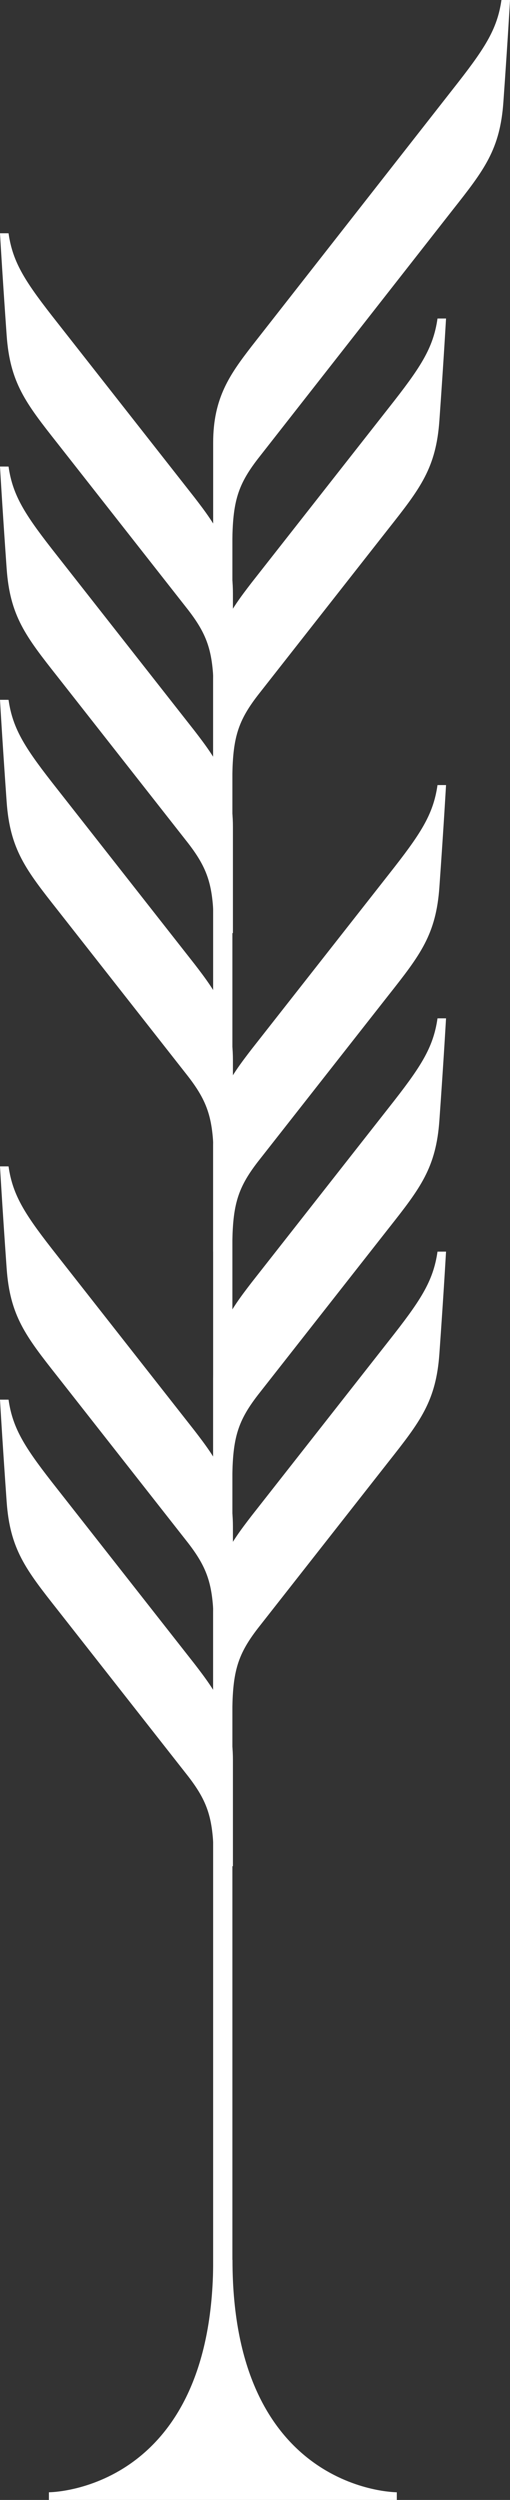 <svg xmlns="http://www.w3.org/2000/svg" width="60.69" height="296.914" viewBox="0 0 60.69 296.914">
  <rect x="0" y="0" width="60.69" height="296.914" fill="#333333" stroke="none"/>
  <g id="Group_161" data-name="Group 161" transform="translate(-1142.147 -2357.521)">
    <g id="leaf-right-fill-lrg" transform="translate(1167.51 2357.521)">
      <path id="Path_242" data-name="Path 242" d="M1646.131,956.915c-.51,3.558-2.035,5.837-5.841,10.659l-23.9,30.48c-2.543,3.3-4.566,6.092-4.566,11.423v12.6h2.274l0-.018c0-5.329.508-7.363,3.051-10.659l23.142-29.508c3.807-4.817,5.669-7.221,6.069-12.863.546-7.715.789-12.112.789-12.112Z" transform="translate(-1611.82 -956.915)" fill="#fff"/>
    </g>
    <g id="leaf-right-fill-reg" transform="translate(1167.51 2395.351)">
      <path id="Path_243" data-name="Path 243" d="M1723.078,977.613c-.51,3.558-2.035,5.837-5.842,10.659L1700.943,1009c-2.543,3.3-4.566,6.092-4.566,11.423v12.6h2.275l0-.018c0-5.329.508-7.363,3.051-10.659l15.531-19.759c3.806-4.818,5.67-7.221,6.068-12.863.546-7.716.789-12.112.789-12.112Z" transform="translate(-1696.377 -977.613)" fill="#fff"/>
    </g>
    <g id="leaf-right-fill-reg-2" data-name="leaf-right-fill-reg" transform="translate(1167.51 2450.762)">
      <path id="Path_243-2" data-name="Path 243" d="M1723.078,977.613c-.51,3.558-2.035,5.837-5.842,10.659L1700.943,1009c-2.543,3.3-4.566,6.092-4.566,11.423v12.6h2.275l0-.018c0-5.329.508-7.363,3.051-10.659l15.531-19.759c3.806-4.818,5.67-7.221,6.068-12.863.546-7.716.789-12.112.789-12.112Z" transform="translate(-1696.377 -977.613)" fill="#fff"/>
    </g>
    <g id="leaf-right-fill-reg-3" data-name="leaf-right-fill-reg" transform="translate(1167.51 2478.468)">
      <path id="Path_243-3" data-name="Path 243" d="M1723.078,977.613c-.51,3.558-2.035,5.837-5.842,10.659L1700.943,1009c-2.543,3.3-4.566,6.092-4.566,11.423v12.6h2.275l0-.018c0-5.329.508-7.363,3.051-10.659l15.531-19.759c3.806-4.818,5.67-7.221,6.068-12.863.546-7.716.789-12.112.789-12.112Z" transform="translate(-1696.377 -977.613)" fill="#fff"/>
    </g>
    <g id="leaf-right-fill-reg-4" data-name="leaf-right-fill-reg" transform="translate(1167.51 2506.174)">
      <path id="Path_243-4" data-name="Path 243" d="M1723.078,977.613c-.51,3.558-2.035,5.837-5.842,10.659L1700.943,1009c-2.543,3.3-4.566,6.092-4.566,11.423v12.6h2.275l0-.018c0-5.329.508-7.363,3.051-10.659l15.531-19.759c3.806-4.818,5.67-7.221,6.068-12.863.546-7.716.789-12.112.789-12.112Z" transform="translate(-1696.377 -977.613)" fill="#fff"/>
    </g>
    <g id="leaf-left-fill-reg" transform="translate(1142.147 2385.227)">
      <path id="leaf-left-fill-lrg" d="M1697.393,977.613c.51,3.558,2.035,5.837,5.842,10.659L1719.528,1009c2.543,3.3,4.566,6.092,4.566,11.423v12.6h-2.275l0-.018c0-5.329-.508-7.363-3.051-10.659l-15.532-19.759c-3.806-4.818-5.67-7.221-6.068-12.863-.546-7.716-.789-12.112-.789-12.112Z" transform="translate(-1696.377 -977.613)" fill="#fff"/>
    </g>
    <g id="leaf-left-fill-reg-2" data-name="leaf-left-fill-reg" transform="translate(1142.147 2412.933)">
      <path id="leaf-left-fill-lrg-2" data-name="leaf-left-fill-lrg" d="M1697.393,977.613c.51,3.558,2.035,5.837,5.842,10.659L1719.528,1009c2.543,3.3,4.566,6.092,4.566,11.423v12.6h-2.275l0-.018c0-5.329-.508-7.363-3.051-10.659l-15.532-19.759c-3.806-4.818-5.67-7.221-6.068-12.863-.546-7.716-.789-12.112-.789-12.112Z" transform="translate(-1696.377 -977.613)" fill="#fff"/>
    </g>
    <g id="leaf-left-fill-reg-3" data-name="leaf-left-fill-reg" transform="translate(1142.147 2440.638)">
      <path id="leaf-left-fill-lrg-3" data-name="leaf-left-fill-lrg" d="M1697.393,977.613c.51,3.558,2.035,5.837,5.842,10.659L1719.528,1009c2.543,3.3,4.566,6.092,4.566,11.423v12.6h-2.275l0-.018c0-5.329-.508-7.363-3.051-10.659l-15.532-19.759c-3.806-4.818-5.67-7.221-6.068-12.863-.546-7.716-.789-12.112-.789-12.112Z" transform="translate(-1696.377 -977.613)" fill="#fff"/>
    </g>
    <g id="leaf-left-fill-reg-4" data-name="leaf-left-fill-reg" transform="translate(1142.147 2496.05)">
      <path id="leaf-left-fill-lrg-4" data-name="leaf-left-fill-lrg" d="M1697.393,977.613c.51,3.558,2.035,5.837,5.842,10.659L1719.528,1009c2.543,3.3,4.566,6.092,4.566,11.423v12.6h-2.275l0-.018c0-5.329-.508-7.363-3.051-10.659l-15.532-19.759c-3.806-4.818-5.67-7.221-6.068-12.863-.546-7.716-.789-12.112-.789-12.112Z" transform="translate(-1696.377 -977.613)" fill="#fff"/>
    </g>
    <g id="leaf-left-fill-reg-5" data-name="leaf-left-fill-reg" transform="translate(1142.147 2523.755)">
      <path id="leaf-left-fill-lrg-5" data-name="leaf-left-fill-lrg" d="M1697.393,977.613c.51,3.558,2.035,5.837,5.842,10.659L1719.528,1009c2.543,3.3,4.566,6.092,4.566,11.423v12.6h-2.275l0-.018c0-5.329-.508-7.363-3.051-10.659l-15.532-19.759c-3.806-4.818-5.67-7.221-6.068-12.863-.546-7.716-.789-12.112-.789-12.112Z" transform="translate(-1696.377 -977.613)" fill="#fff"/>
    </g>
    <g id="leaf-stem-fill" transform="translate(1167.51 2421.096)">
      <rect id="leaf-stem-fill-2" data-name="leaf-stem-fill" width="2.292" height="208.333" fill="#fff"/>
    </g>
    <path id="Path_246" data-name="Path 246" d="M1560.515,1155.247s-19.553,0-19.553-27.6h-2.291c0,27.6-19.554,27.6-19.554,27.6v.913h41.4Z" transform="translate(-371.15 1498.276)" fill="#fff"/>
  </g>
</svg>

